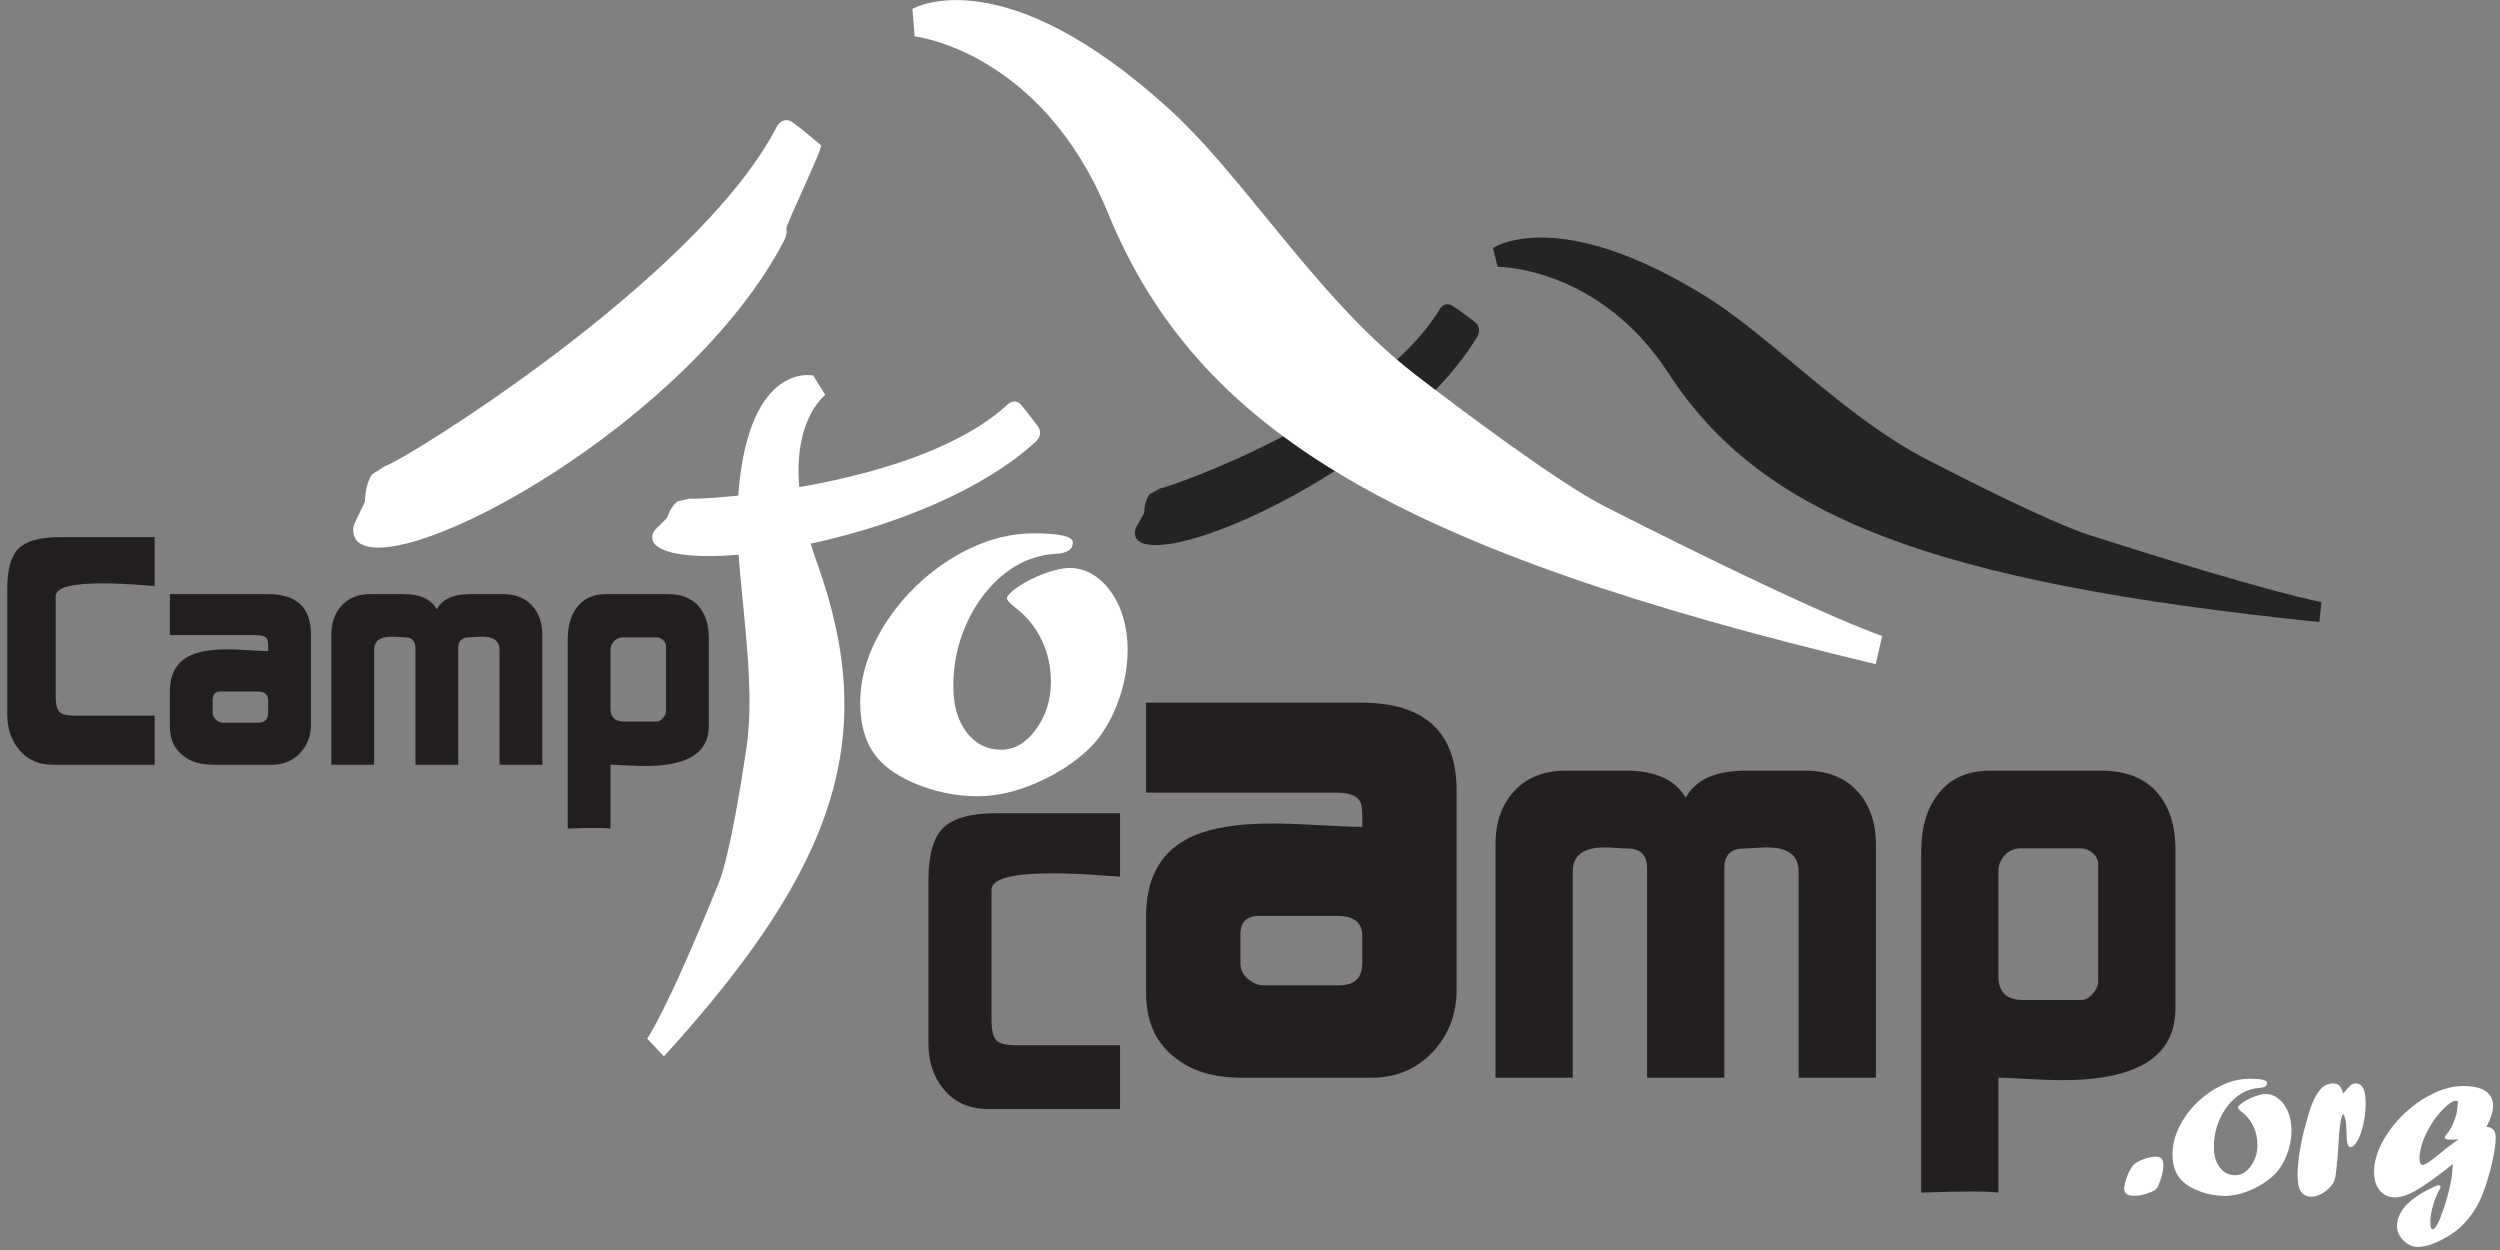 <?xml version="1.0" encoding="UTF-8" standalone="no"?>
<!-- Created with Inkscape (http://www.inkscape.org/) -->

<svg
   xmlns:dc="http://purl.org/dc/elements/1.1/"
   xmlns:cc="http://creativecommons.org/ns#"
   xmlns:rdf="http://www.w3.org/1999/02/22-rdf-syntax-ns#"
   xmlns:svg="http://www.w3.org/2000/svg"
   xmlns="http://www.w3.org/2000/svg"
   xmlns:sodipodi="http://sodipodi.sourceforge.net/DTD/sodipodi-0.dtd"
   xmlns:inkscape="http://www.inkscape.org/namespaces/inkscape"
   width="524.409"
   height="262.205"
   viewBox="0 0 524.409 262.205"
   id="svg2"
   version="1.1"
   inkscape:version="0.91 r13725"
   sodipodi:docname="logo.svg">
  <rect x="0" y="0" width="524.409" height="262.205" fill="#808080" stroke="none"/>
  <defs
     id="defs4" />
  <sodipodi:namedview
     id="base"
     pagecolor="#ffffff"
     bordercolor="#666666"
     borderopacity="1.0"
     inkscape:pageopacity="0.0"
     inkscape:pageshadow="2"
     inkscape:zoom="1.979899"
     inkscape:cx="162.85708"
     inkscape:cy="44.946172"
     inkscape:document-units="px"
     inkscape:current-layer="layer1"
     showgrid="false"
     inkscape:window-width="1855"
     inkscape:window-height="1056"
     inkscape:window-x="3585"
     inkscape:window-y="24"
     inkscape:window-maximized="1"
     units="px" />
  <g
     inkscape:label="Layer 1"
     inkscape:groupmode="layer"
     id="layer1"
     transform="translate(0,-790.158)">
    <g
       transform="matrix(1.25,0,0,-1.25,-119.819,1477.584)"
       inkscape:label="ink_ext_XXXXXX"
       id="g12">
      <g
         transform="translate(2.523,103.435)"
         id="g2936">
        <g
           id="g3028">
          <path
             d="m 337.026,395.209 1.312,-0.881 c 0.063,-0.047 2.523,-1.878 2.523,-1.878 0.338,-0.251 0.565,-0.636 0.647,-1.083 0.072,-0.435 -0.011,-0.897 -0.226,-1.276 -12.657,-21.115 -50.69,-38.67 -56.803,-34.423 -0.339,0.236 -0.596,0.62 -0.678,1.061 -0.03,0.144 -0.041,0.293 -0.03,0.441 0.009,0.298 0.082,0.579 0.225,0.836 l 1.334,2.4 c 0.03,0.821 0.195,2.232 0.944,3.18 l 1.804,0.975 c 2.135,0.375 36.301,12.437 46.897,30.135 0.461,0.749 1.353,0.979 2.051,0.513"
             style="fill:#262323;fill-opacity:1;fill-rule:nonzero;stroke:none"
             id="path24"
             inkscape:connector-curvature="0" />
          <path
             d="m 223.685,425.236 c -13.305,-25.703 -62.98,-56.306 -65.656,-56.895 l -2.267,-1.437 c -0.954,-1.379 -1.159,-3.414 -1.191,-4.594 l -1.671,-3.493 c -0.185,-0.364 -0.277,-0.784 -0.288,-1.206 -0.009,-0.215 0.011,-0.43 0.052,-0.641 0.113,-0.625 0.421,-1.164 0.852,-1.503 7.724,-5.964 55.625,20.182 71.503,50.856 0.277,0.548 0.38,1.205 0.277,1.841 -0.102,0.636 6.226,13.627 5.805,13.98 0,0 -3.108,2.575 -3.19,2.636 l -1.651,1.241 c -0.882,0.652 -2.01,0.308 -2.574,-0.785"
             style="fill:#ffffff;fill-opacity:1;fill-rule:nonzero;stroke:none"
             id="path26"
             inkscape:connector-curvature="0" />
          <path
             d="m 246.445,445.013 0.37,-4.616 c 0.214,-0.021 21.324,-2.503 32.453,-29.653 15.078,-36.773 48.783,-56.59 128.83,-75.692 l 1.087,4.737 c -0.103,0.032 -9.817,3.083 -46.588,21.751 -7.97,4.051 -24.781,16.745 -31.644,22.018 -9.476,7.271 -17.406,16.979 -25.089,26.37 -5.59,6.852 -10.872,13.324 -16.36,18.309 -27.602,25.115 -42.443,17.13 -43.059,16.776"
             style="fill:#ffffff;fill-opacity:1;fill-rule:nonzero;stroke:none"
             id="path28"
             inkscape:connector-curvature="0" />
          <path
             d="m 119.281,318.169 -17.068,0 c -2.38,0 -4.272,0.841 -5.671,2.524 -1.329,1.579 -1.995,3.569 -1.995,5.989 l 0,21.022 c 0,3.293 0.646,5.56 1.944,6.801 1.292,1.246 3.605,1.867 6.929,1.867 l 15.863,0 0,-8.207 c 0.108,0 -0.912,0.078 -3.051,0.227 -2.134,0.148 -4.027,0.226 -5.672,0.226 -5.262,0 -7.888,-0.718 -7.888,-2.161 l 0,-16.717 c 0,-1.304 0.195,-2.176 0.58,-2.637 0.384,-0.462 1.225,-0.687 2.523,-0.687 l 13.509,0 0,-8.247"
             style="fill:#231f20;fill-opacity:1;fill-rule:nonzero;stroke:none"
             id="path30"
             inkscape:connector-curvature="0" />
          <path
             d="m 138.334,326.887 0,2.092 c 0,1.005 -0.631,1.497 -1.893,1.497 l -6,0 c -0.948,0 -1.42,-0.461 -1.42,-1.395 l 0,-2.194 c 0,-0.441 0.185,-0.831 0.553,-1.169 0.37,-0.329 0.795,-0.492 1.288,-0.492 l 5.734,0 c 1.159,0 1.739,0.553 1.739,1.661 z m 7.18,-1.99 c 0,-1.887 -0.615,-3.488 -1.836,-4.78 -1.225,-1.292 -2.784,-1.949 -4.672,-1.949 l -9.868,0 c -2.169,0 -3.887,0.533 -5.144,1.579 -1.436,1.119 -2.154,2.75 -2.154,4.882 l 0,5.827 c 0,2.76 0.995,4.699 2.986,5.827 1.502,0.84 3.718,1.256 6.646,1.256 0.842,0 2.046,-0.045 3.616,-0.144 1.57,-0.098 2.652,-0.149 3.247,-0.149 0.036,1.072 -0.021,1.729 -0.159,1.98 -0.246,0.462 -0.842,0.692 -1.79,0.692 l -14.545,0 0,6.894 16.396,0 c 4.852,0 7.277,-2.242 7.277,-6.725 l 0,-15.19"
             style="fill:#231f20;fill-opacity:1;fill-rule:nonzero;stroke:none"
             id="path32"
             inkscape:connector-curvature="0" />
          <path
             d="m 184.343,339.929 0,-21.761 -7.181,0 0,19.242 c 0,1.508 -0.974,2.263 -2.918,2.263 -0.246,0 -0.62,-0.015 -1.123,-0.052 -0.502,-0.036 -0.861,-0.056 -1.067,-0.056 -1.216,0 -1.826,-0.611 -1.826,-1.836 l 0,-19.561 -7.18,0 0,19.561 c 0,1.225 -0.605,1.836 -1.811,1.836 -0.205,0 -0.553,0.02 -1.036,0.056 -0.482,0.037 -0.862,0.052 -1.138,0.052 -1.965,0 -2.949,-0.755 -2.949,-2.263 l 0,-19.242 -7.18,0 0,21.761 c 0,2.066 0.584,3.729 1.754,4.99 1.169,1.262 2.785,1.893 4.846,1.893 l 5.498,0 c 2.76,0 4.626,-0.848 5.606,-2.539 0.908,1.691 2.775,2.539 5.606,2.539 l 5.498,0 c 2.061,0 3.677,-0.631 4.847,-1.893 1.169,-1.261 1.754,-2.924 1.754,-4.99"
             style="fill:#231f20;fill-opacity:1;fill-rule:nonzero;stroke:none"
             id="path34"
             inkscape:connector-curvature="0" />
          <path
             d="m 205.093,327.173 0,10.904 c 0,0.389 -0.169,0.729 -0.497,1.026 -0.339,0.298 -0.713,0.446 -1.134,0.446 l -5.631,0 c -0.559,0 -1.041,-0.211 -1.446,-0.631 -0.406,-0.42 -0.605,-0.923 -0.605,-1.517 l 0,-9.756 c 0,-1.477 0.753,-2.214 2.261,-2.214 l 5.472,0 c 0.385,0 0.744,0.194 1.083,0.584 0.328,0.38 0.497,0.77 0.497,1.158 z m 7.18,-2.532 c 0,-4.441 -3.518,-6.678 -10.56,-6.678 -0.805,0 -1.887,0.04 -3.256,0.103 -1.364,0.072 -2.257,0.102 -2.677,0.102 l 0,-10.709 c -0.98,0.145 -3.37,0.145 -7.18,0 l 0,31.737 c 0,2.24 0.507,4.025 1.523,5.353 1.118,1.508 2.764,2.263 4.934,2.263 l 10.287,0 c 2.278,0 4.001,-0.657 5.17,-1.971 1.174,-1.312 1.759,-3.092 1.759,-5.333 l 0,-14.867"
             style="fill:#231f20;fill-opacity:1;fill-rule:nonzero;stroke:none"
             id="path36"
             inkscape:connector-curvature="0" />
          <path
             d="m 281.287,260.401 -22.187,0 c -3.097,0 -5.554,1.097 -7.374,3.283 -1.728,2.051 -2.595,4.645 -2.595,7.785 l 0,27.315 c 0,4.277 0.841,7.22 2.528,8.841 1.682,1.62 4.688,2.421 9.011,2.421 l 20.617,0 0,-10.668 c 0.139,0 -1.185,0.103 -3.959,0.287 -2.775,0.195 -5.237,0.288 -7.37,0.288 -6.831,0 -10.242,-0.923 -10.242,-2.79 l 0,-21.746 c 0,-1.681 0.252,-2.821 0.748,-3.416 0.503,-0.584 1.596,-0.891 3.278,-0.891 l 17.545,0 0,-10.709"
             style="fill:#231f20;fill-opacity:1;fill-rule:nonzero;stroke:none"
             id="path38"
             inkscape:connector-curvature="0" />
          <path
             d="m 321.931,284.853 0,4.615 c 0,2.236 -1.396,3.345 -4.165,3.345 l -13.155,0 c -2.077,0 -3.118,-1.036 -3.118,-3.109 l 0,-4.851 c 0,-0.995 0.406,-1.866 1.21,-2.584 0.811,-0.739 1.754,-1.108 2.832,-1.108 l 12.58,0 c 2.543,0 3.816,1.231 3.816,3.692 z m 15.837,-4.41 c 0,-4.165 -1.354,-7.662 -4.051,-10.514 -2.699,-2.852 -6.125,-4.277 -10.278,-4.277 l -21.726,0 c -4.773,0 -8.549,1.159 -11.318,3.477 -3.159,2.461 -4.739,6.041 -4.739,10.749 l 0,12.832 c 0,6.092 2.19,10.38 6.565,12.841 3.297,1.848 8.17,2.771 14.621,2.771 1.842,0 4.493,-0.093 7.945,-0.287 3.451,-0.186 5.83,-0.289 7.144,-0.289 0.071,2.299 -0.041,3.713 -0.349,4.258 -0.544,0.994 -1.857,1.487 -3.939,1.487 l -31.987,0 0,15.098 36.09,0 c 10.678,0 16.022,-4.924 16.022,-14.77 l 0,-33.376"
             style="fill:#231f20;fill-opacity:1;fill-rule:nonzero;stroke:none"
             id="path40"
             inkscape:connector-curvature="0" />
          <path
             d="m 408.132,304.803 0,-39.151 -12.966,0 0,34.587 c 0,2.708 -1.754,4.062 -5.251,4.062 -0.441,0 -1.108,-0.02 -2.011,-0.093 -0.913,-0.061 -1.558,-0.091 -1.928,-0.091 -2.195,0 -3.282,-1.11 -3.282,-3.304 l 0,-35.161 -12.965,0 0,35.161 c 0,2.194 -1.087,3.304 -3.262,3.304 -0.369,0 -0.984,0.03 -1.857,0.091 -0.872,0.073 -1.548,0.093 -2.051,0.093 -3.539,0 -5.303,-1.354 -5.303,-4.062 l 0,-34.587 -12.965,0 0,39.151 c 0,3.724 1.057,6.719 3.16,8.975 2.113,2.278 5.026,3.406 8.739,3.406 l 9.918,0 c 4.974,0 8.339,-1.518 10.103,-4.545 1.642,3.027 5.006,4.545 10.104,4.545 l 9.919,0 c 3.712,0 6.626,-1.128 8.738,-3.406 2.103,-2.256 3.16,-5.251 3.16,-8.975"
             style="fill:#231f20;fill-opacity:1;fill-rule:nonzero;stroke:none"
             id="path46"
             inkscape:connector-curvature="0" />
          <path
             d="m 445.427,281.828 0,19.664 c 0,0.697 -0.298,1.313 -0.903,1.845 -0.595,0.533 -1.272,0.8 -2.032,0.8 l -10.113,0 c -1.015,0 -1.877,-0.369 -2.605,-1.129 -0.728,-0.758 -1.087,-1.671 -1.087,-2.748 l 0,-17.58 c 0,-2.646 1.354,-3.98 4.061,-3.98 l 9.848,0 c 0.686,0 1.333,0.349 1.928,1.046 0.605,0.698 0.903,1.385 0.903,2.082 z m 12.965,-4.564 c 0,-8.011 -6.339,-12.021 -19.018,-12.021 -1.445,0 -3.404,0.072 -5.866,0.205 -2.462,0.143 -4.062,0.205 -4.821,0.205 l 0,-19.283 c -1.764,0.256 -6.093,0.256 -12.965,0 l 0,57.111 c 0,4.031 0.912,7.242 2.749,9.641 2.011,2.708 4.974,4.063 8.883,4.063 l 18.544,0 c 4.103,0 7.212,-1.18 9.324,-3.549 2.113,-2.36 3.17,-5.56 3.17,-9.601 l 0,-26.771"
             style="fill:#231f20;fill-opacity:1;fill-rule:nonzero;stroke:none"
             id="path48"
             inkscape:connector-curvature="0" />
          <path
             d="m 379.51,396.81 c 4.811,-2.991 9.652,-7.031 14.781,-11.309 7.036,-5.857 14.288,-11.914 22.515,-16.166 5.948,-3.077 20.504,-10.477 27.191,-12.627 30.873,-9.898 38.833,-11.22 38.905,-11.226 l -0.359,-3.363 c -64.928,6.682 -93.524,17.616 -109.238,41.782 -11.621,17.841 -28.494,17.837 -28.658,17.832 l -0.78,3.164 c 0.461,0.292 11.283,7.015 35.643,-8.087"
             style="fill:#262323;fill-opacity:1;fill-rule:nonzero;stroke:none"
             id="path50"
             inkscape:connector-curvature="0" />
          <path
             d="m 229.79,383.497 2.039,-3.267 c -0.096,-0.064 -9.07,-6.809 -1.393,-28.16 10.4,-28.921 3.681,-50.604 -25.7,-82.842 l -2.8,3.002 c 0.033,0.046 3.249,4.463 11.993,26.085 1.895,4.692 3.895,17.443 4.667,22.711 1.077,7.266 0.231,15.841 -0.575,24.142 -0.6,6.052 -1.166,11.768 -0.915,16.509 1.234,23.879 12.217,21.918 12.684,21.82"
             style="fill:#ffffff;fill-opacity:1;fill-rule:nonzero;stroke:none"
             id="path52"
             inkscape:connector-curvature="0" />
          <path
             d="m 264.623,378.629 1.015,-1.212 c 0.047,-0.063 1.901,-2.506 1.901,-2.506 0.255,-0.335 0.364,-0.769 0.319,-1.22 -0.052,-0.438 -0.26,-0.859 -0.572,-1.163 -18.038,-16.754 -59.456,-23.02 -64.144,-17.238 -0.26,0.321 -0.4,0.761 -0.356,1.207 0.011,0.147 0.043,0.293 0.094,0.432 0.093,0.284 0.24,0.534 0.45,0.741 l 1.949,1.933 c 0.258,0.78 0.809,2.089 1.792,2.791 l 2.005,0.434 c 2.155,-0.234 38.328,1.834 53.434,15.88 0.652,0.591 1.573,0.563 2.113,-0.079"
             style="fill:#ffffff;fill-opacity:1;fill-rule:nonzero;stroke:none"
             id="path54"
             inkscape:connector-curvature="0" />
          <path
             d="m 266.831,357.008 c 4.359,0 6.54,-0.514 6.54,-1.542 0,-1.176 -0.979,-1.807 -2.935,-1.896 -2.366,-0.146 -4.571,-0.82 -6.615,-2.021 -2.044,-1.201 -3.861,-2.843 -5.453,-4.923 -1.592,-2.08 -2.833,-4.424 -3.724,-7.032 -0.89,-2.607 -1.336,-5.362 -1.336,-8.263 0,-3.193 0.744,-5.764 2.233,-7.712 1.488,-1.95 3.429,-2.923 5.823,-2.923 2.219,0 4.159,1.142 5.823,3.427 1.664,2.286 2.496,4.952 2.496,7.999 0,2.491 -0.519,4.827 -1.558,7.009 -1.039,2.183 -2.554,4.022 -4.543,5.517 -0.85,0.674 -1.274,1.157 -1.274,1.45 0,0.41 0.6,1.04 1.801,1.89 1.347,0.908 2.855,1.67 4.524,2.285 1.669,0.615 3.075,0.923 4.217,0.923 1.318,0 2.57,-0.345 3.756,-1.033 1.186,-0.689 2.233,-1.671 3.141,-2.944 0.908,-1.274 1.603,-2.739 2.087,-4.393 0.482,-1.656 0.724,-3.42 0.724,-5.294 0,-3.106 -0.586,-6.174 -1.757,-9.205 -1.171,-3.032 -2.708,-5.485 -4.61,-7.36 -2.459,-2.373 -5.423,-4.313 -8.892,-5.821 -3.468,-1.509 -6.769,-2.263 -9.901,-2.263 -3.045,0 -6.067,0.528 -9.067,1.582 -3,1.055 -5.379,2.446 -7.135,4.176 -2.342,2.344 -3.513,5.669 -3.513,9.976 0,3.398 0.834,6.797 2.502,10.196 1.668,3.398 3.928,6.482 6.781,9.252 2.854,2.768 5.999,4.951 9.439,6.548 3.438,1.596 6.914,2.395 10.426,2.395"
             style="fill:#ffffff;fill-opacity:1;fill-rule:nonzero;stroke:none"
             id="path56"
             inkscape:connector-curvature="0" />
          <path
             d="m 451.553,245.821 c -1.178,0 -1.766,0.396 -1.766,1.19 0,0.246 0.066,0.623 0.197,1.131 0.13,0.508 0.268,0.917 0.412,1.228 0.392,0.899 0.752,1.483 1.079,1.756 0.379,0.338 0.945,0.638 1.697,0.899 0.752,0.26 1.416,0.389 1.992,0.389 0.811,0 1.217,-0.467 1.217,-1.405 0,-0.884 -0.256,-1.963 -0.766,-3.238 -0.13,-0.363 -0.284,-0.633 -0.461,-0.809 -0.176,-0.176 -0.467,-0.342 -0.873,-0.498 -1.112,-0.429 -2.021,-0.643 -2.728,-0.643"
             style="fill:#ffffff;fill-opacity:1;fill-rule:nonzero;stroke:none"
             id="path58"
             inkscape:connector-curvature="0" />
          <path
             d="m 470.869,265.478 c 1.94,0 2.91,-0.23 2.91,-0.687 0,-0.523 -0.435,-0.805 -1.307,-0.844 -1.054,-0.066 -2.036,-0.367 -2.946,-0.902 -0.912,-0.535 -1.721,-1.267 -2.43,-2.194 -0.709,-0.928 -1.262,-1.973 -1.658,-3.136 -0.398,-1.162 -0.596,-2.39 -0.596,-3.683 0,-1.424 0.332,-2.571 0.997,-3.439 0.665,-0.868 1.531,-1.303 2.601,-1.303 0.99,0 1.857,0.511 2.599,1.532 0.744,1.02 1.115,2.212 1.115,3.573 0,1.112 -0.231,2.156 -0.693,3.131 -0.463,0.975 -1.137,1.797 -2.021,2.465 -0.378,0.3 -0.567,0.516 -0.567,0.647 0,0.183 0.267,0.464 0.801,0.845 0.598,0.404 1.268,0.745 2.01,1.019 0.742,0.276 1.367,0.413 1.875,0.413 0.586,0 1.141,-0.153 1.669,-0.461 0.527,-0.307 0.993,-0.745 1.395,-1.313 0.404,-0.568 0.713,-1.222 0.928,-1.96 0.215,-0.738 0.322,-1.526 0.322,-2.362 0,-1.385 -0.261,-2.754 -0.781,-4.108 -0.522,-1.351 -1.205,-2.447 -2.052,-3.283 -1.095,-1.058 -2.413,-1.924 -3.957,-2.598 -1.544,-0.671 -3.013,-1.008 -4.405,-1.008 -1.356,0 -2.701,0.235 -4.035,0.704 -1.336,0.47 -2.395,1.09 -3.176,1.861 -1.041,1.043 -1.563,2.525 -1.563,4.443 0,1.514 0.372,3.028 1.114,4.542 0.742,1.515 1.747,2.888 3.016,4.123 1.269,1.232 2.669,2.205 4.199,2.916 1.529,0.71 3.075,1.067 4.636,1.067"
             style="fill:#ffffff;fill-opacity:1;fill-rule:nonzero;stroke:none"
             id="path60"
             inkscape:connector-curvature="0" />
          <path
             d="m 485.569,251.765 -0.077,-0.391 c 0,-0.22 -0.025,-0.54 -0.076,-0.956 -0.053,-0.637 -0.124,-1.157 -0.215,-1.561 -0.091,-0.403 -0.228,-0.738 -0.411,-1.005 -0.182,-0.267 -0.43,-0.55 -0.743,-0.849 -0.951,-0.872 -1.91,-1.307 -2.874,-1.307 -0.782,0 -1.359,0.286 -1.731,0.858 -0.372,0.573 -0.557,1.498 -0.557,2.773 0,1.016 0.113,2.269 0.342,3.76 0.226,1.49 0.503,2.828 0.828,4.012 l 0.156,0.508 c 0,0.078 0.039,0.241 0.117,0.488 0.481,1.772 0.922,3.082 1.326,3.936 0.403,0.851 0.891,1.539 1.463,2.059 0.506,0.404 1.078,0.606 1.715,0.606 0.924,0 1.483,-0.56 1.678,-1.68 0.183,0.156 0.358,0.339 0.527,0.547 0.379,0.456 0.672,0.759 0.881,0.908 0.208,0.149 0.449,0.225 0.723,0.225 1.121,0 1.681,-1.108 1.681,-3.322 0,-1.212 -0.13,-2.384 -0.392,-3.517 -0.262,-1.133 -0.592,-2.058 -0.991,-2.774 -0.4,-0.716 -0.795,-1.075 -1.188,-1.075 -0.432,0 -0.647,0.814 -0.647,2.441 0,0.857 -0.048,1.531 -0.144,2.019 -0.096,0.488 -0.246,0.868 -0.45,1.142 -0.384,-0.729 -0.633,-2.394 -0.748,-4.995 -0.09,-1.51 -0.154,-2.459 -0.193,-2.85"
             style="fill:#ffffff;fill-opacity:1;fill-rule:nonzero;stroke:none"
             id="path62"
             inkscape:connector-curvature="0" />
          <path
             d="m 505.916,255.337 0,-0.078 -0.078,0.078 c -0.078,-0.026 -0.182,-0.039 -0.311,-0.039 -0.246,-0.026 -0.556,-0.039 -0.932,-0.039 -0.661,0 -0.991,0.124 -0.991,0.372 0,0.129 0.084,0.286 0.254,0.469 0.494,0.561 0.92,1.297 1.279,2.209 0.357,0.913 0.556,1.741 0.596,2.484 0,0.182 0.012,0.346 0.039,0.489 0.012,0.052 0.022,0.097 0.029,0.136 0.006,0.039 0.01,0.073 0.01,0.098 0,0.184 -0.124,0.274 -0.371,0.274 -0.51,0 -1.292,-0.547 -2.349,-1.643 -0.665,-0.705 -1.292,-1.539 -1.878,-2.505 -0.588,-0.966 -1.044,-1.931 -1.37,-2.896 -0.326,-0.965 -0.489,-1.833 -0.489,-2.602 0,-0.757 0.188,-1.135 0.566,-1.135 0.364,0 1.282,0.613 2.754,1.841 0.664,0.574 1.744,1.403 3.242,2.487 z m -0.969,-4.179 -0.527,-0.391 c -0.039,-0.039 -0.102,-0.091 -0.186,-0.156 -0.085,-0.066 -0.193,-0.15 -0.324,-0.254 -2.255,-1.758 -4.024,-2.995 -5.308,-3.711 -1.284,-0.716 -2.403,-1.074 -3.354,-1.074 -1.055,0 -1.906,0.383 -2.552,1.153 -0.645,0.769 -0.967,1.799 -0.967,3.088 0,1.603 0.453,3.262 1.357,4.974 0.906,1.715 2.101,3.289 3.586,4.722 1.484,1.434 3.113,2.583 4.885,3.45 1.771,0.867 3.484,1.3 5.138,1.3 1.628,0 2.87,-0.28 3.723,-0.841 0.853,-0.56 1.279,-1.401 1.279,-2.522 0,-0.939 -0.371,-2.099 -1.113,-3.481 0.533,-0.039 0.926,-0.206 1.176,-0.499 0.25,-0.293 0.375,-0.752 0.375,-1.377 0,-1.017 -0.209,-2.433 -0.626,-4.252 -0.417,-1.816 -0.925,-3.494 -1.524,-5.029 -0.731,-1.938 -1.774,-3.624 -3.129,-5.055 -1.031,-1.081 -2.308,-2.007 -3.833,-2.782 -1.526,-0.775 -2.835,-1.162 -3.931,-1.162 -0.912,0 -1.728,0.365 -2.444,1.093 -0.717,0.728 -1.076,1.549 -1.076,2.459 0,0.611 0.157,1.246 0.469,1.902 0.313,0.658 0.717,1.221 1.213,1.69 1.017,1.027 2.509,2.003 4.477,2.926 0.365,0.183 0.646,0.274 0.841,0.274 0.079,0 0.15,-0.032 0.215,-0.098 0.065,-0.065 0.098,-0.136 0.098,-0.215 0,-0.09 -0.078,-0.266 -0.234,-0.528 -0.391,-0.664 -0.737,-1.514 -1.036,-2.55 -0.299,-1.035 -0.449,-1.93 -0.449,-2.686 0,-0.887 0.137,-1.329 0.412,-1.329 0.143,0 0.323,0.159 0.538,0.478 0.216,0.32 0.409,0.681 0.578,1.085 1.111,2.815 1.824,5.42 2.138,7.818 0.039,0.35 0.077,0.877 0.115,1.58"
             style="fill:#ffffff;fill-opacity:1;fill-rule:nonzero;stroke:none"
             id="path64"
             inkscape:connector-curvature="0" />
        </g>
      </g>
    </g>
  </g>
</svg>
